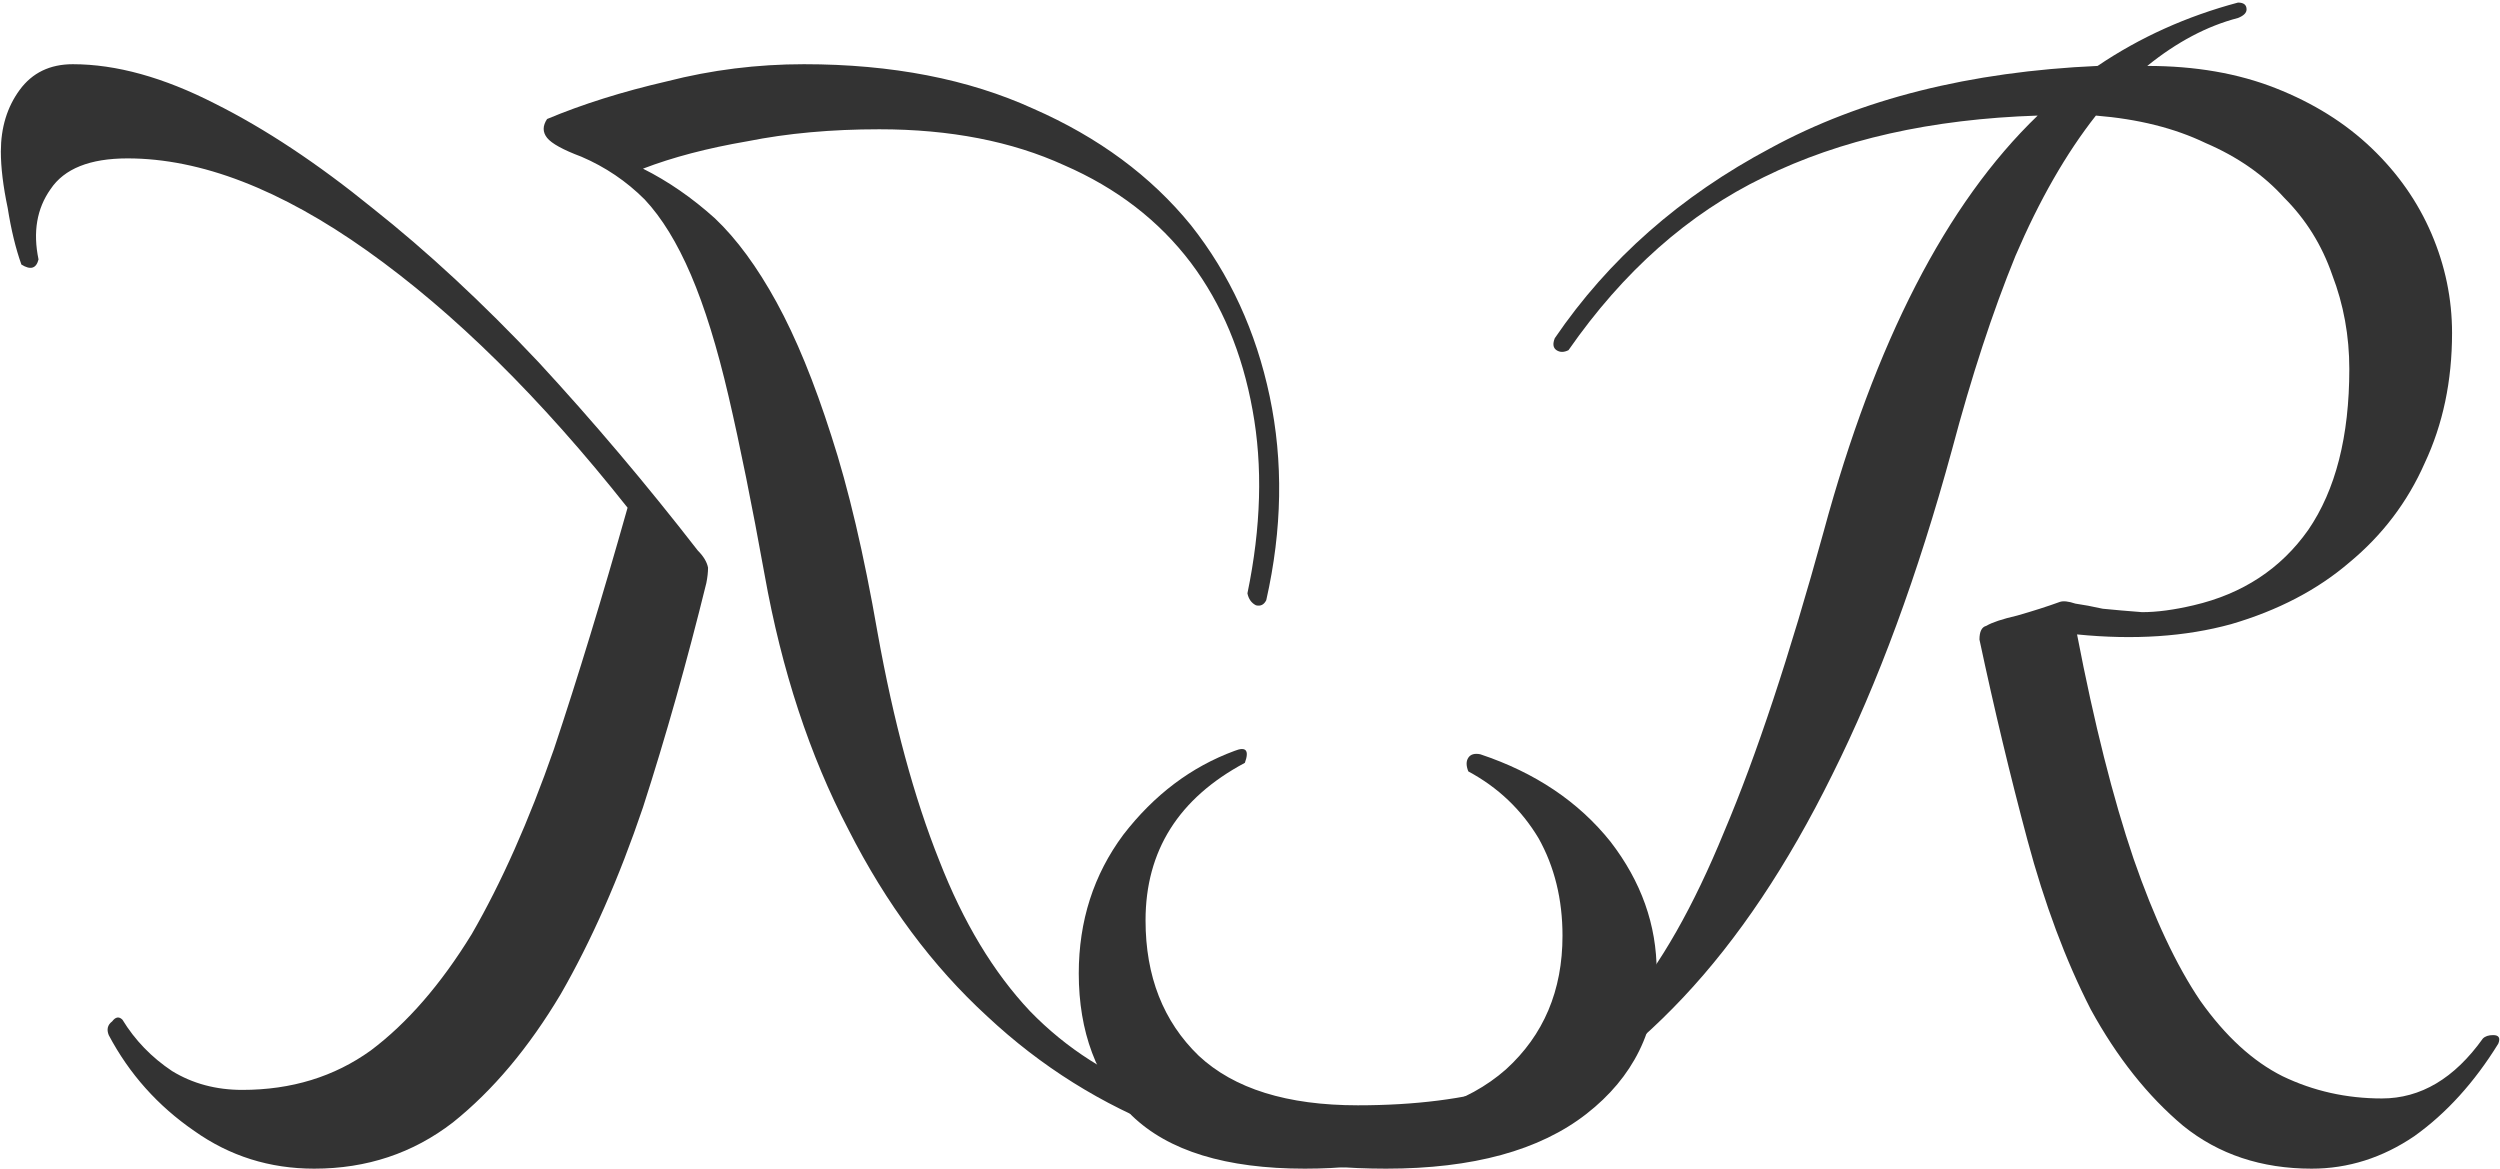 <svg width="584" height="273" viewBox="0 0 584 273" fill="none" xmlns="http://www.w3.org/2000/svg">
<path d="M178.6 134.2C182.6 156.6 189.134 176.467 198.2 193.8C207 211.133 217.8 225.667 230.6 237.4C243.134 249.133 257.4 258.067 273.4 264.2C289.134 270.067 305.934 273 323.8 273C344.067 273 359.667 268.733 370.6 260.2C381.534 251.667 387 240.6 387 227C387 216.067 383.4 205.933 376.2 196.6C368.734 187.267 358.6 180.467 345.8 176.2C344.467 175.933 343.534 176.2 343 177C342.467 177.8 342.467 178.867 343 180.2C349.934 183.933 355.4 189.133 359.4 195.8C363.134 202.467 365 210.067 365 218.6C365 231.4 360.6 241.8 351.8 249.8C342.734 257.8 329.934 261.8 313.4 261.8C297.4 261.8 283.4 259.8 271.4 255.8C259.4 251.533 249.134 245 240.6 236.2C232.067 227.133 225 215.4 219.4 201C213.534 186.333 208.734 168.6 205 147.8C201.8 129.4 198.2 114.067 194.2 101.8C190.2 89.267 185.934 78.867 181.4 70.6C176.867 62.334 172.067 55.8 167 51C161.667 46.2 156.067 42.333 150.2 39.4C157.134 36.733 165.267 34.6 174.6 33C183.934 31.133 194.2 30.2 205.4 30.2C221.934 30.2 236.334 33 248.6 38.6C260.867 43.933 270.734 51.533 278.2 61.4C285.4 71 290.2 82.467 292.6 95.8C295 108.867 294.6 123.133 291.4 138.6C291.667 139.933 292.334 140.867 293.4 141.4C294.467 141.667 295.267 141.267 295.8 140.2C299.534 123.667 299.8 107.8 296.6 92.6C293.4 77.4 287.267 64.067 278.2 52.6C268.867 41.133 256.6 32.067 241.4 25.4C226.2 18.467 208.334 15 187.8 15C176.867 15 166.2 16.333 155.8 19C145.4 21.4 136.067 24.333 127.8 27.8C126.734 29.4 126.734 30.867 127.8 32.2C128.867 33.533 131.534 35 135.8 36.6C141.4 39 146.334 42.333 150.6 46.6C154.6 50.867 158.2 56.733 161.4 64.2C164.6 71.667 167.534 81.133 170.2 92.6C172.867 104.067 175.667 117.933 178.6 134.2ZM146.6 118.6C140.734 139.4 135 158.2 129.4 175C123.534 191.8 117.134 206.2 110.2 218.2C103 229.933 95.133 239 86.6 245.4C78.067 251.533 68.067 254.6 56.6 254.6C50.467 254.6 45 253.133 40.2 250.2C35.4 247 31.534 243 28.6 238.2C27.8 237.4 27 237.533 26.2 238.6C25.134 239.4 24.867 240.467 25.4 241.8C30.2 250.867 36.867 258.333 45.4 264.2C53.667 270.067 63 273 73.4 273C85.667 273 96.467 269.4 105.8 262.2C115.134 254.733 123.534 244.733 131 232.2C138.2 219.667 144.6 205.133 150.2 188.6C155.534 172.067 160.467 154.6 165 136.2C165.267 134.867 165.4 133.667 165.4 132.6C165.134 131.267 164.334 129.933 163 128.6C151 113.133 138.6 98.467 125.8 84.6C112.734 70.734 99.8 58.733 87 48.6C74.2 38.2 61.934 30.067 50.2 24.2C38.2 18.067 27.134 15 17 15C11.667 15 7.534 17 4.6 21C1.667 25 0.2 29.8 0.2 35.4C0.2 39.133 0.734 43.533 1.8 48.6C2.6 53.667 3.667 58.067 5 61.8C7.134 63.133 8.467 62.733 9 60.6C7.667 54.2 8.6 48.733 11.8 44.2C15 39.4 21 37 29.8 37C46.867 37 65.534 44.2 85.8 58.6C106.067 73 126.334 93 146.6 118.6Z" fill="#333333"/>
<path d="M580 242.6C580.534 242.067 581.334 241.8 582.4 241.8C583.734 241.8 584.134 242.467 583.6 243.8C578 252.867 571.467 260.067 564 265.4C556.534 270.467 548.534 273 540 273C528.267 273 518.267 269.667 510 263C501.734 256.067 494.534 247 488.4 235.8C482.534 224.333 477.6 211.133 473.6 196.2C469.6 181.267 465.867 165.667 462.4 149.4C462.4 147.533 462.934 146.467 464 146.2C465.334 145.4 467.734 144.6 471.2 143.8C474.934 142.733 478.267 141.667 481.2 140.6C482 140.333 483.2 140.467 484.8 141C486.667 141.267 488.8 141.667 491.2 142.2C493.867 142.467 496.934 142.733 500.4 143C503.867 143 507.867 142.467 512.4 141.4C523.867 138.733 532.8 132.867 539.2 123.8C545.6 114.467 548.8 101.933 548.8 86.2C548.8 78.467 547.467 71.133 544.8 64.2C542.4 57.267 538.667 51.267 533.6 46.2C528.8 40.867 522.667 36.6 515.2 33.4C508 29.933 499.467 27.8 489.6 27C482.667 35.8 476.4 46.733 470.8 59.8C465.467 72.867 460.534 87.933 456 105C448 134.333 438.667 159.667 428 181C417.6 202.067 406 219.4 393.2 233C380.4 246.6 366.534 256.733 351.6 263.4C336.667 269.8 321.067 273 304.8 273C286.4 273 272.934 268.867 264.4 260.6C256.134 252.067 252 241 252 227.4C252 215.133 255.467 204.333 262.4 195C269.6 185.667 278.267 179.133 288.4 175.4C291.067 174.333 291.867 175.267 290.8 178.2C275.334 186.467 267.6 198.733 267.6 215C267.6 228.067 271.734 238.6 280 246.6C288.267 254.333 300.667 258.2 317.2 258.2C330.534 258.2 342.134 256.733 352 253.8C362.134 250.6 371.334 244.333 379.6 235C387.867 225.4 395.6 211.8 402.8 194.2C410.267 176.6 418 153.267 426 124.2C438 79.933 454.667 47.533 476 27C451.2 27.8 429.867 32.6 412 41.4C394.4 49.933 379.2 63.4 366.4 81.8C365.334 82.333 364.4 82.333 363.6 81.8C362.8 81.267 362.667 80.334 363.2 79C375.734 60.6 392.534 45.8 413.6 34.6C434.667 23.133 460.134 16.733 490 15.4C499.867 8.733 510.8 3.8 522.8 0.6C524.134 0.6 524.8 1.133 524.8 2.2C524.8 3 524.134 3.667 522.8 4.2C515.6 6.067 508.534 9.8 501.6 15.4C512.8 15.4 522.8 17.133 531.6 20.6C540.4 24.067 547.867 28.733 554 34.6C560.134 40.467 564.8 47.133 568 54.6C571.2 62.067 572.8 69.8 572.8 77.8C572.8 89 570.667 99.133 566.4 108.2C562.4 117.267 556.534 125 548.8 131.4C541.334 137.8 532.134 142.6 521.2 145.8C510.534 148.733 498.534 149.533 485.2 148.2C489.2 169 493.6 186.467 498.4 200.6C503.2 214.467 508.4 225.533 514 233.8C519.867 242.067 526.267 247.933 533.2 251.4C540.4 254.867 548.134 256.6 556.4 256.6C565.467 256.6 573.334 251.933 580 242.6Z" fill="#333333"/>
</svg>
